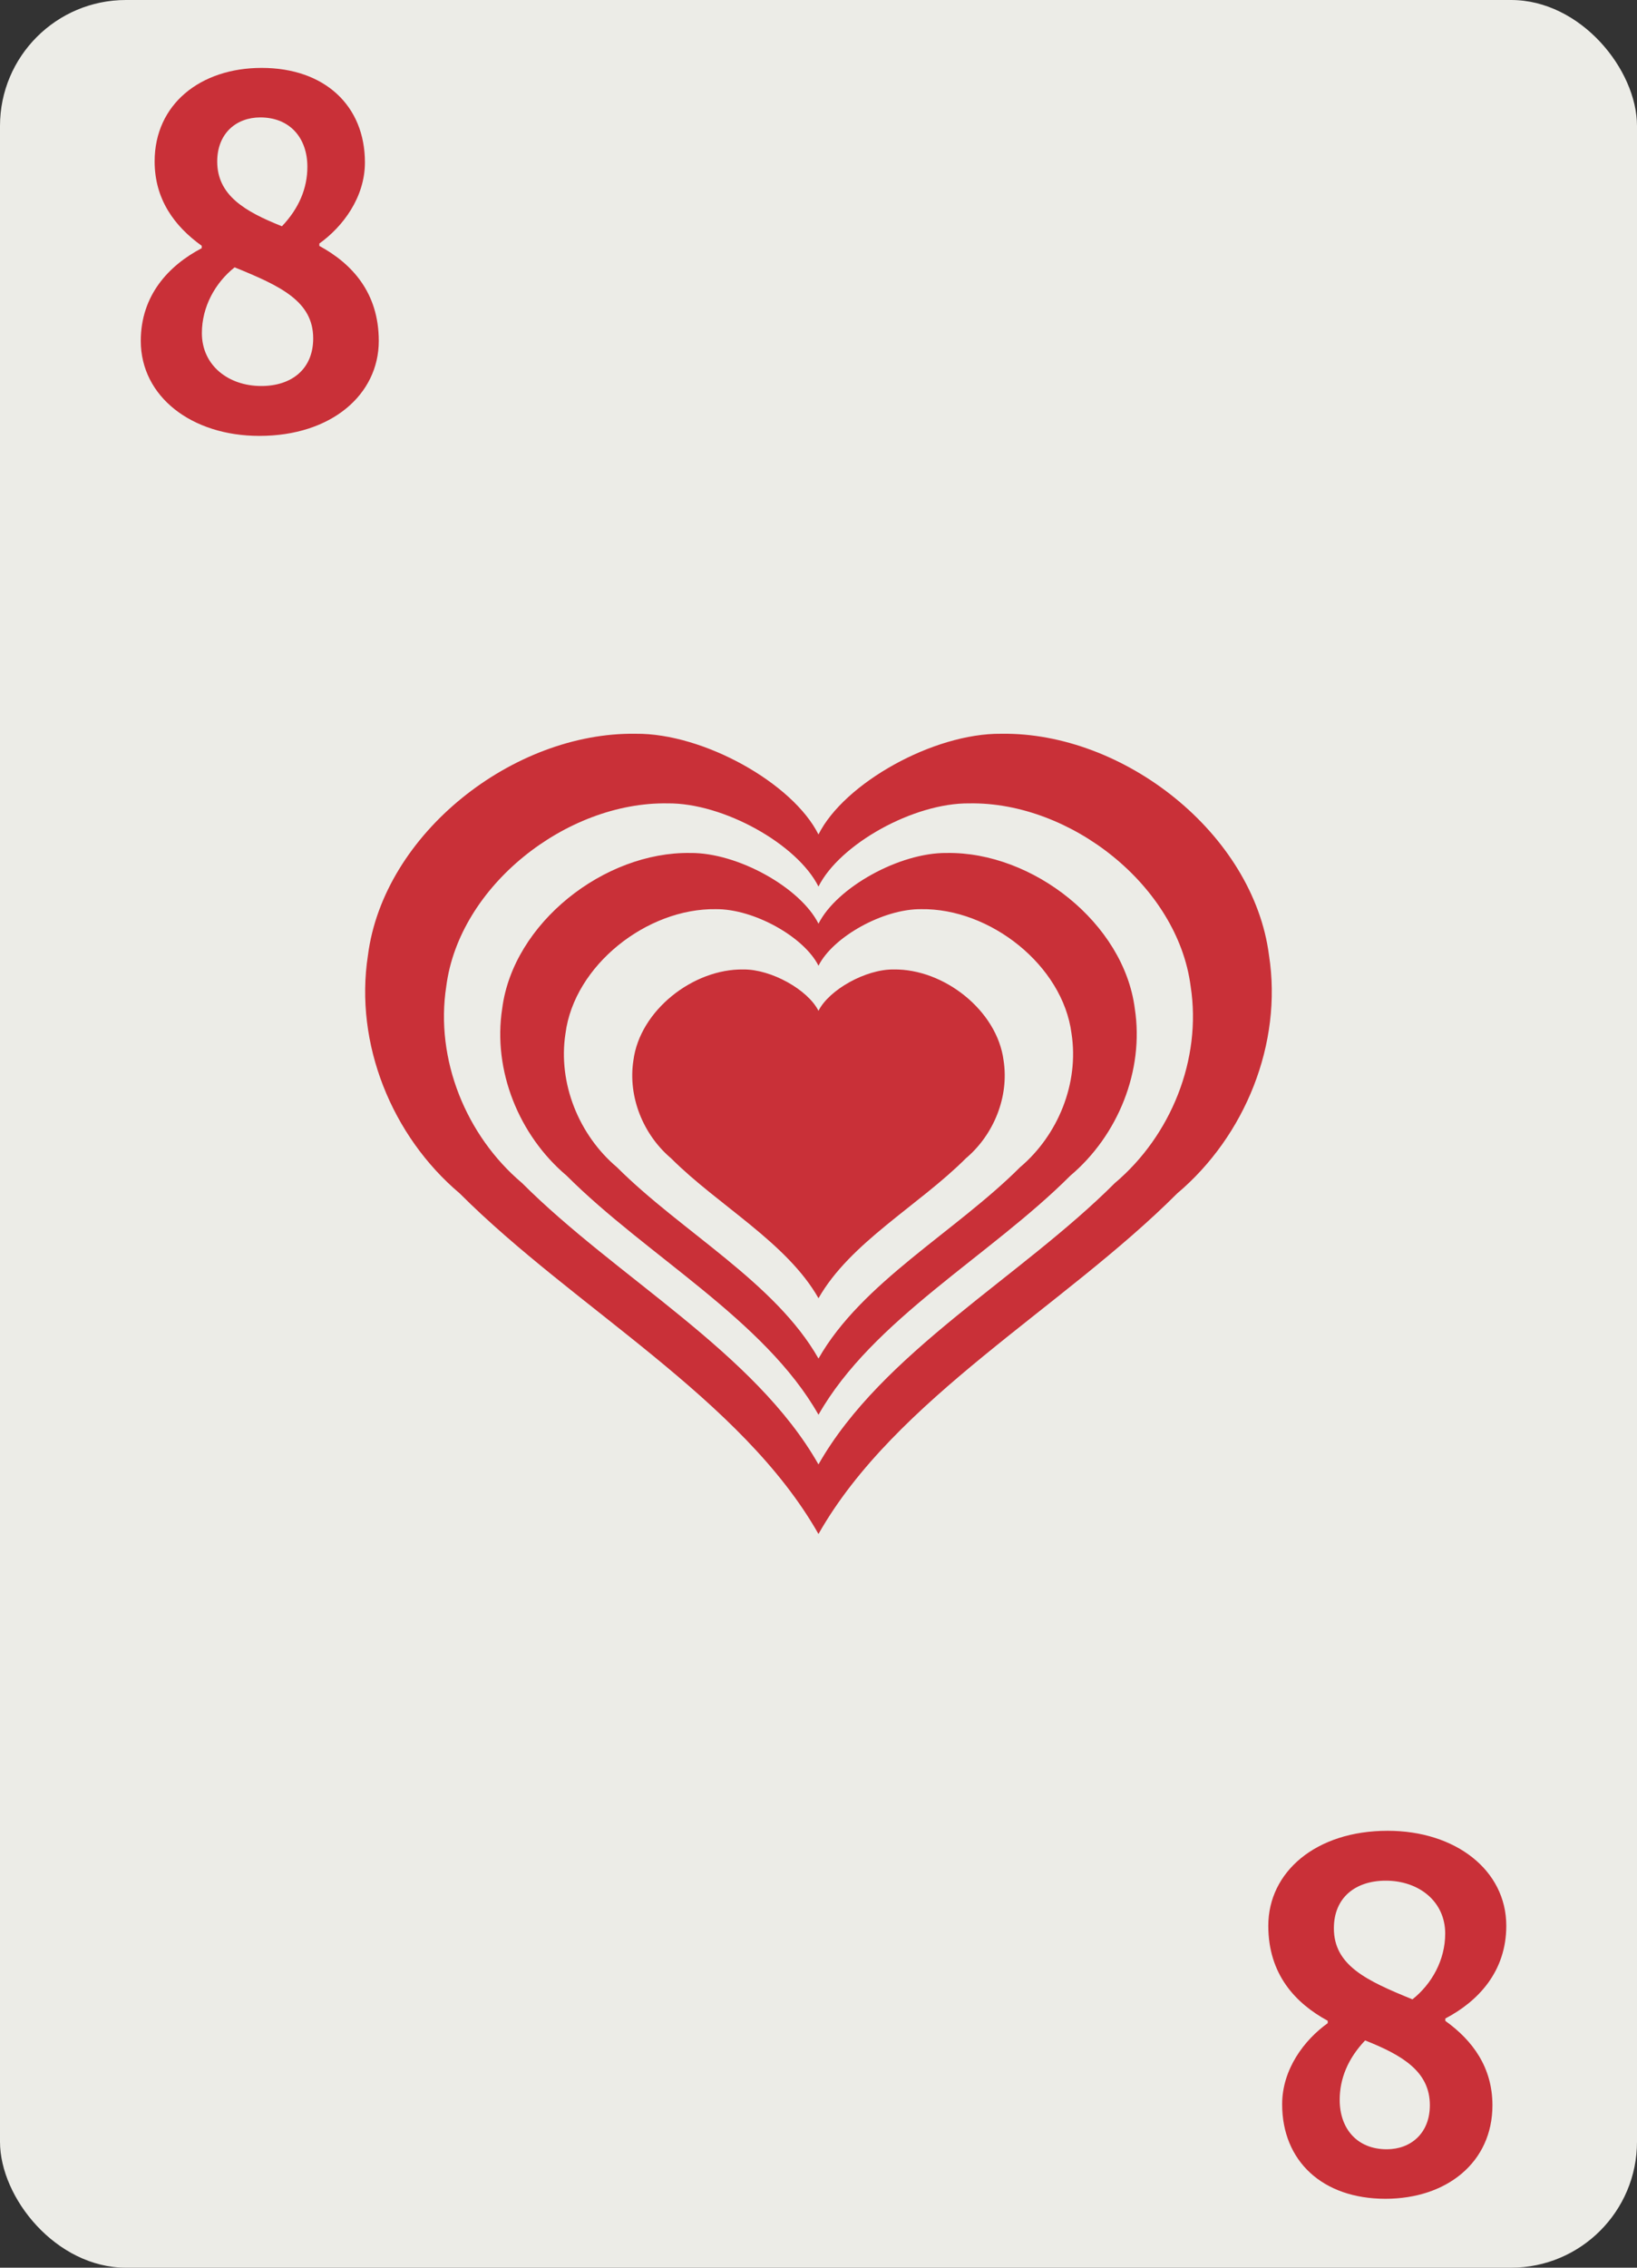 <svg xmlns="http://www.w3.org/2000/svg" width="245.669" height="340.157" viewBox="0 0 65 90" fill="#c93038"><rect x="0" y="0" width="65" height="90" fill="#333333" stroke="none"/><rect width="65" height="90" rx="5" fill="#ecece7"/><path d="M25.246 29.122c-4.866-.077-10.016 3.964-10.636 8.791-.544 3.508.949 7.177 3.644 9.451 4.541 4.542 11.193 8.14 14.245 13.517 3.052-5.377 9.703-8.975 14.244-13.517 2.695-2.274 4.189-5.944 3.645-9.451-.62-4.827-5.77-8.868-10.636-8.791-2.686-.027-6.236 1.962-7.253 3.997-1.017-2.035-4.568-4.024-7.254-3.997zm1.261 2.762c2.219-.022 5.152 1.621 5.992 3.302.841-1.681 3.773-3.324 5.992-3.302 4.019-.064 8.274 3.274 8.786 7.262.449 2.898-.784 5.929-3.011 7.808-3.752 3.752-9.245 6.724-11.767 11.166-2.522-4.442-8.016-7.414-11.768-11.166-2.226-1.879-3.46-4.91-3.011-7.808.512-3.987 4.767-7.325 8.786-7.262zm.901 1.969c-3.416-.054-7.032 2.783-7.467 6.172-.382 2.462.666 5.039 2.558 6.635 3.188 3.188 7.858 5.714 10.001 9.489 2.143-3.775 6.812-6.3 10-9.489 1.892-1.597 2.94-4.173 2.559-6.635-.435-3.388-4.051-6.226-7.467-6.172-1.886-.019-4.377 1.378-5.092 2.807-.714-1.429-3.207-2.826-5.092-2.807zm1.018 2.23c1.508-.015 3.502 1.102 4.074 2.245.571-1.143 2.566-2.26 4.074-2.245 2.733-.043 5.625 2.226 5.973 4.937.305 1.97-.533 4.031-2.046 5.308-2.551 2.551-6.286 4.571-8.001 7.591-1.714-3.02-5.449-5.041-8-7.591-1.514-1.277-2.352-3.338-2.047-5.308.348-2.711 3.241-4.98 5.973-4.937zm1.094 2.393c-1.999-.032-4.115 1.629-4.37 3.612-.223 1.441.39 2.949 1.497 3.883 1.866 1.866 4.599 3.344 5.853 5.554 1.254-2.209 3.987-3.688 5.852-5.554 1.107-.934 1.721-2.442 1.497-3.883-.255-1.983-2.371-3.644-4.37-3.612-1.104-.011-2.562.806-2.98 1.642-.418-.836-1.877-1.653-2.98-1.642z"/><path d="M10.3 17.3c2.86 0 4.74-1.64 4.74-3.77 0-1.92-1.07-3.07-2.36-3.77v-.095c.933-.667 1.81-1.83 1.81-3.22 0-2.25-1.6-3.75-4.1-3.75-2.44 0-4.25 1.45-4.25 3.71 0 1.5.781 2.57 1.87 3.35v.095c-1.31.686-2.42 1.87-2.42 3.68 0 2.21 2.02 3.77 4.71 3.77zm.895-8.32c-1.49-.591-2.57-1.24-2.57-2.57 0-1.12.762-1.75 1.71-1.75 1.18 0 1.87.819 1.87 1.96 0 .838-.324 1.64-1.01 2.36zm-.819 6.34c-1.31 0-2.36-.819-2.36-2.1 0-1.05.533-2 1.3-2.61 1.83.743 3.12 1.35 3.12 2.82 0 1.22-.857 1.89-2.06 1.89zM55.1 72.66c-2.86 0-4.74 1.64-4.74 3.77 0 1.92 1.07 3.07 2.36 3.77v.095c-.933.667-1.81 1.83-1.81 3.22 0 2.25 1.6 3.75 4.1 3.75 2.44 0 4.25-1.45 4.25-3.71 0-1.5-.781-2.57-1.87-3.35v-.095c1.31-.686 2.42-1.87 2.42-3.68 0-2.21-2.02-3.77-4.71-3.77zm-.895 8.32c1.49.591 2.57 1.24 2.57 2.57 0 1.12-.762 1.75-1.71 1.75-1.18 0-1.87-.819-1.87-1.96 0-.838.324-1.64 1.01-2.36zm.819-6.34c1.31 0 2.36.819 2.36 2.1 0 1.05-.533 2-1.3 2.61-1.83-.743-3.12-1.35-3.12-2.82 0-1.22.857-1.89 2.06-1.89z"/></svg>